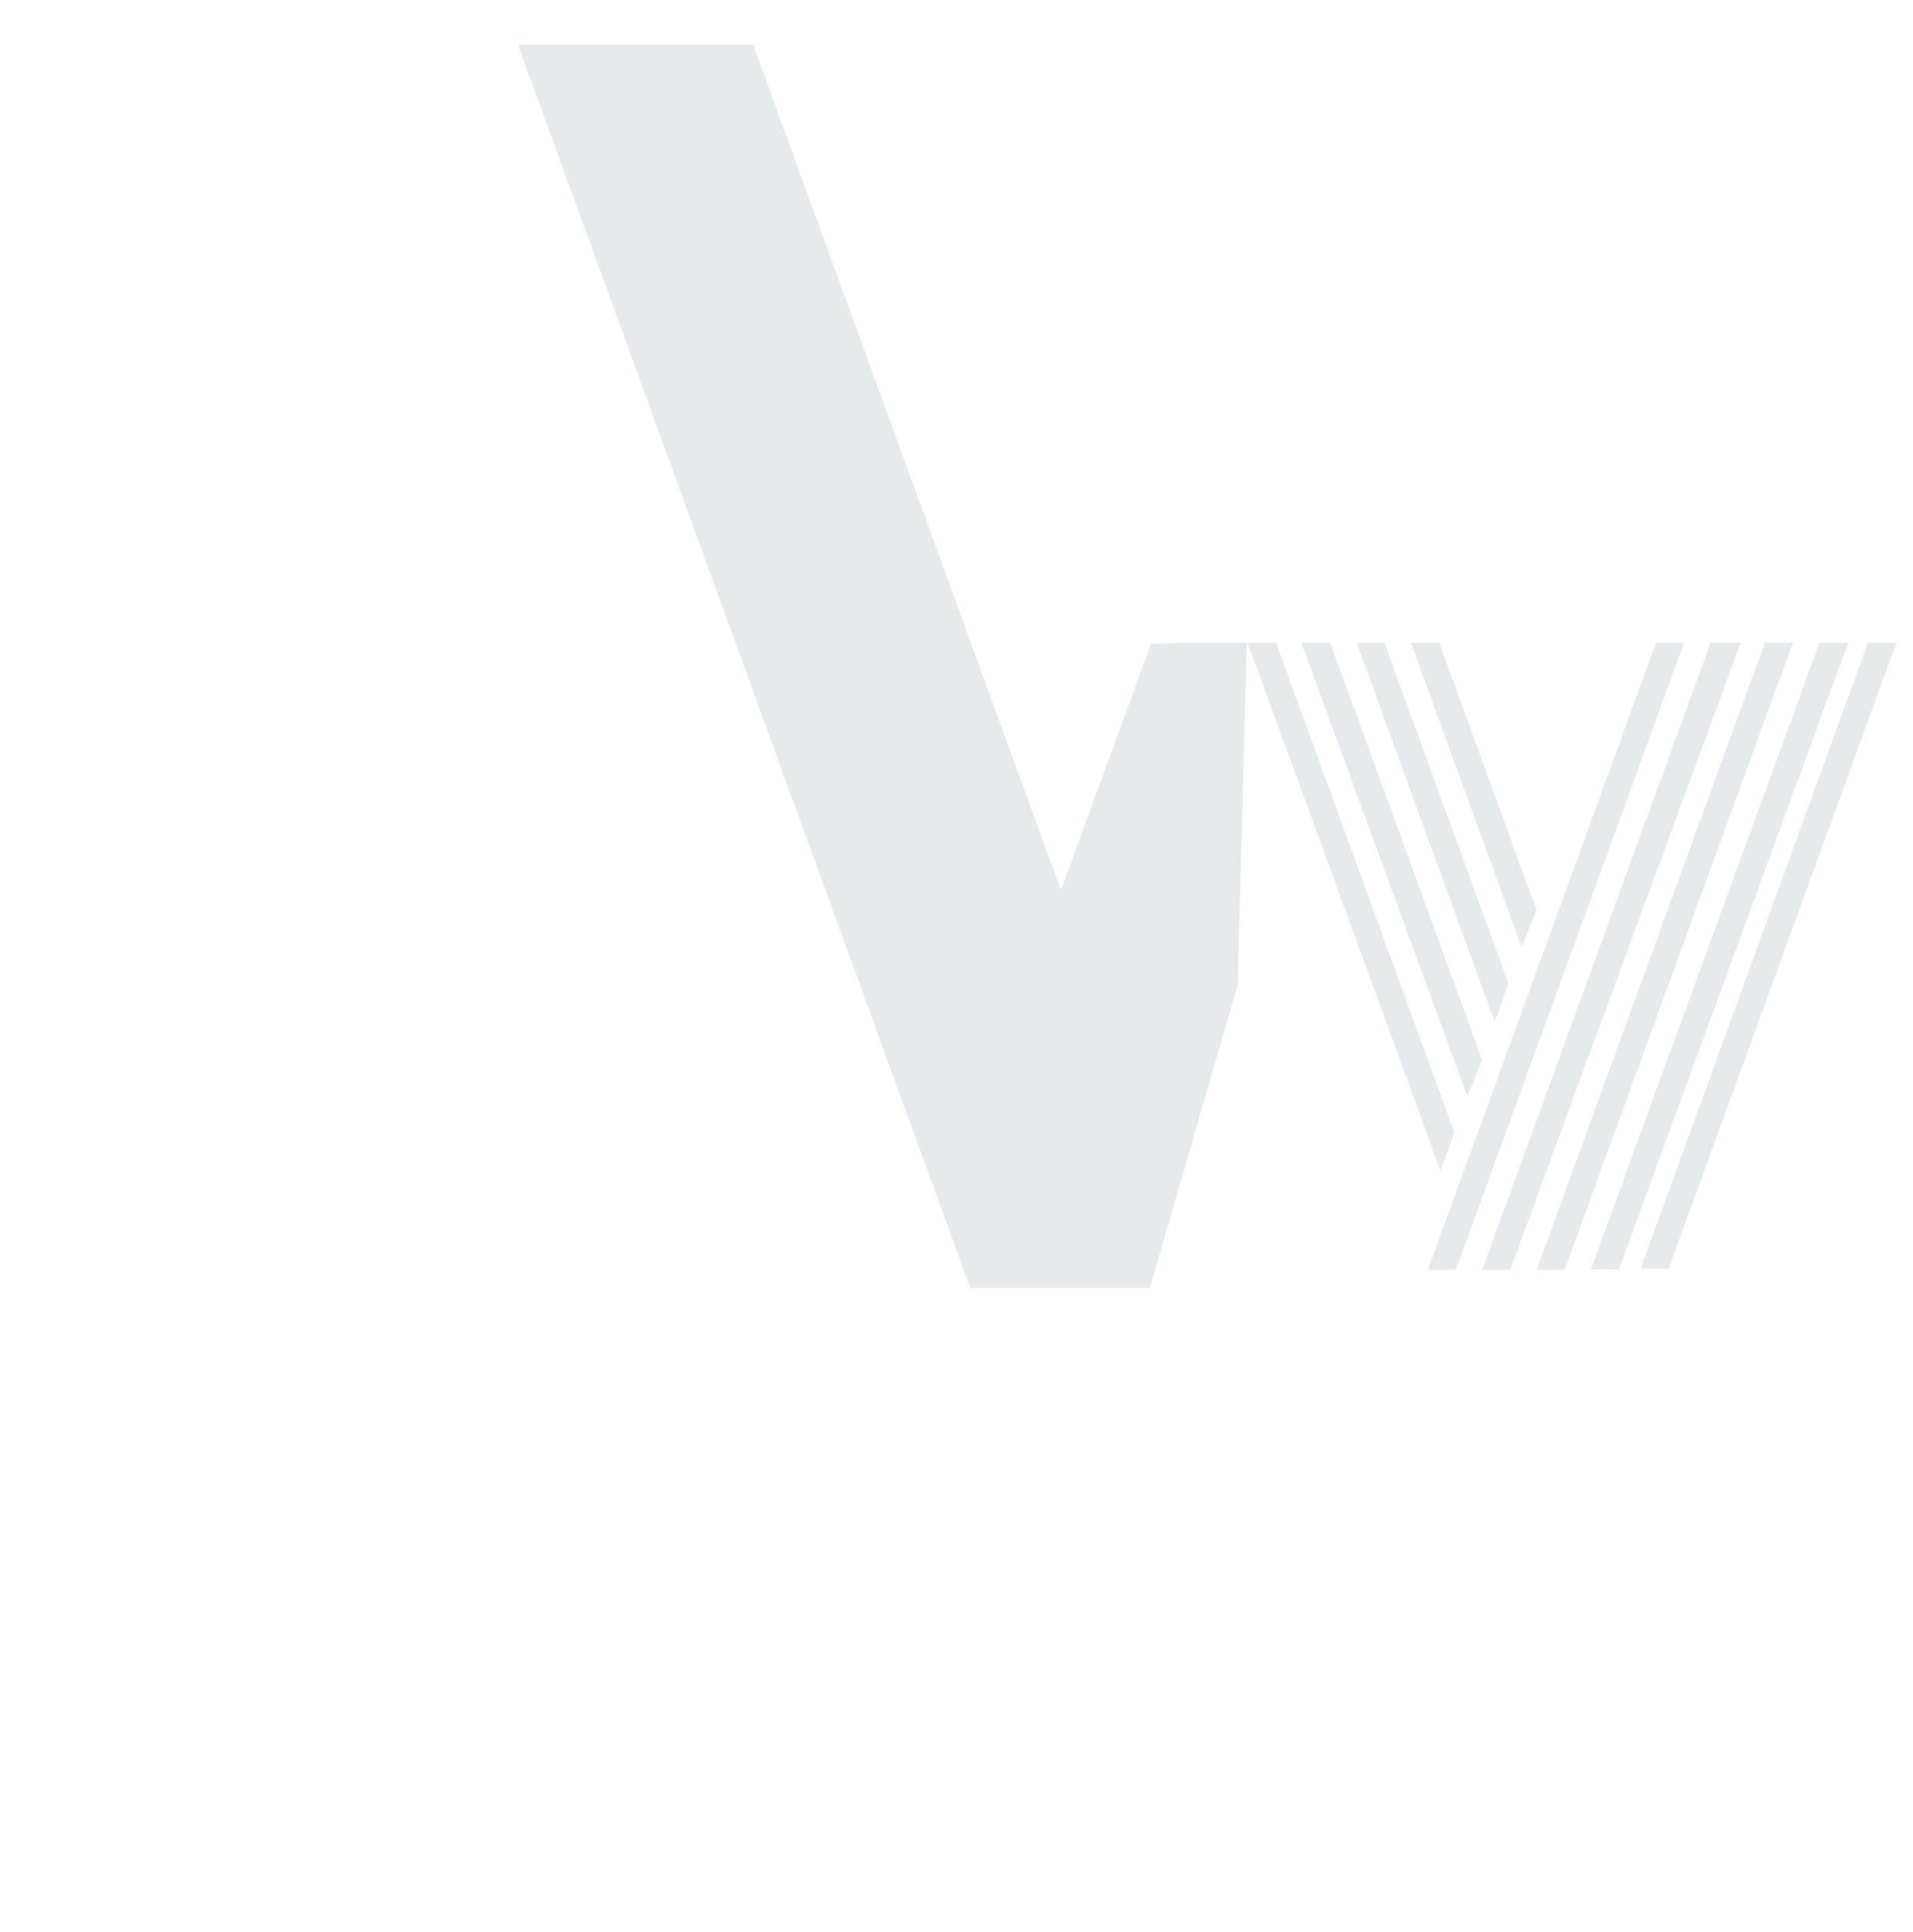 <?xml version="1.0" encoding="utf-8"?>
<!-- Generator: Adobe Illustrator 16.0.0, SVG Export Plug-In . SVG Version: 6.00 Build 0)  -->
<!DOCTYPE svg PUBLIC "-//W3C//DTD SVG 1.1//EN" "http://www.w3.org/Graphics/SVG/1.1/DTD/svg11.dtd">
<svg version="1.1" id="B_x26_W" xmlns="http://www.w3.org/2000/svg" xmlns:xlink="http://www.w3.org/1999/xlink" x="0px" y="0px"
	 width="48.375px" height="48.867px" viewBox="0 0 48.375 48.867" enable-background="new 0 0 48.375 48.867" xml:space="preserve">
<g>
	<path fill="#E6EAEB" d="M46.729,16.253c0,0,0,0.01,0,0.02l-5.791,15.831h-0.709l5.779-15.851H46.729z"/>
</g>
<g id="W1_1_">
	<polygon fill="#E6EAEB" points="24.587,32.572 24.547,32.594 24.538,32.572 	"/>
</g>
<g id="w-small-1_1_">
	<polygon fill="#E6EAEB" points="42.588,16.253 36.816,32.113 36.107,32.113 41.878,16.253 	"/>
</g>
<g id="w-small-2_1_">
	<polygon fill="#E6EAEB" points="44.018,16.253 38.188,32.113 37.479,32.113 43.258,16.253 	"/>
</g>
<g id="w-small-3_3_">
	<polygon fill="#E6EAEB" points="45.338,16.253 39.566,32.113 38.857,32.113 44.628,16.253 	"/>
</g>
<g id="w-small-3_2_">
	<polygon fill="#E6EAEB" points="47.957,16.253 42.197,32.083 41.486,32.083 47.236,16.253 	"/>
</g>
<g id="w-small-11_1_">
	<polygon fill="#E6EAEB" points="38.857,23.023 38.479,23.953 35.678,16.253 36.396,16.253 	"/>
</g>
<g id="w-small-12_1_">
	<polygon fill="#E6EAEB" points="38.146,24.873 37.798,25.844 34.309,16.253 35.008,16.253 	"/>
</g>
<g id="w-small-13_1_">
	<polygon fill="#E6EAEB" points="37.479,26.803 37.107,27.732 32.907,16.253 33.639,16.253 	"/>
</g>
<g id="w-small-14_1_">
	<polygon fill="#E6EAEB" points="36.777,28.643 36.428,29.613 31.548,16.253 32.268,16.253 	"/>
</g>
<polygon fill="#E6EAEB" points="31.527,16.253 31.298,24.903 29.077,32.572 24.538,32.572 24.527,32.543 23.908,30.844 
	23.837,30.652 13.098,1.133 19.047,1.133 26.827,22.513 29.107,16.283 29.918,16.253 "/>
</svg>
